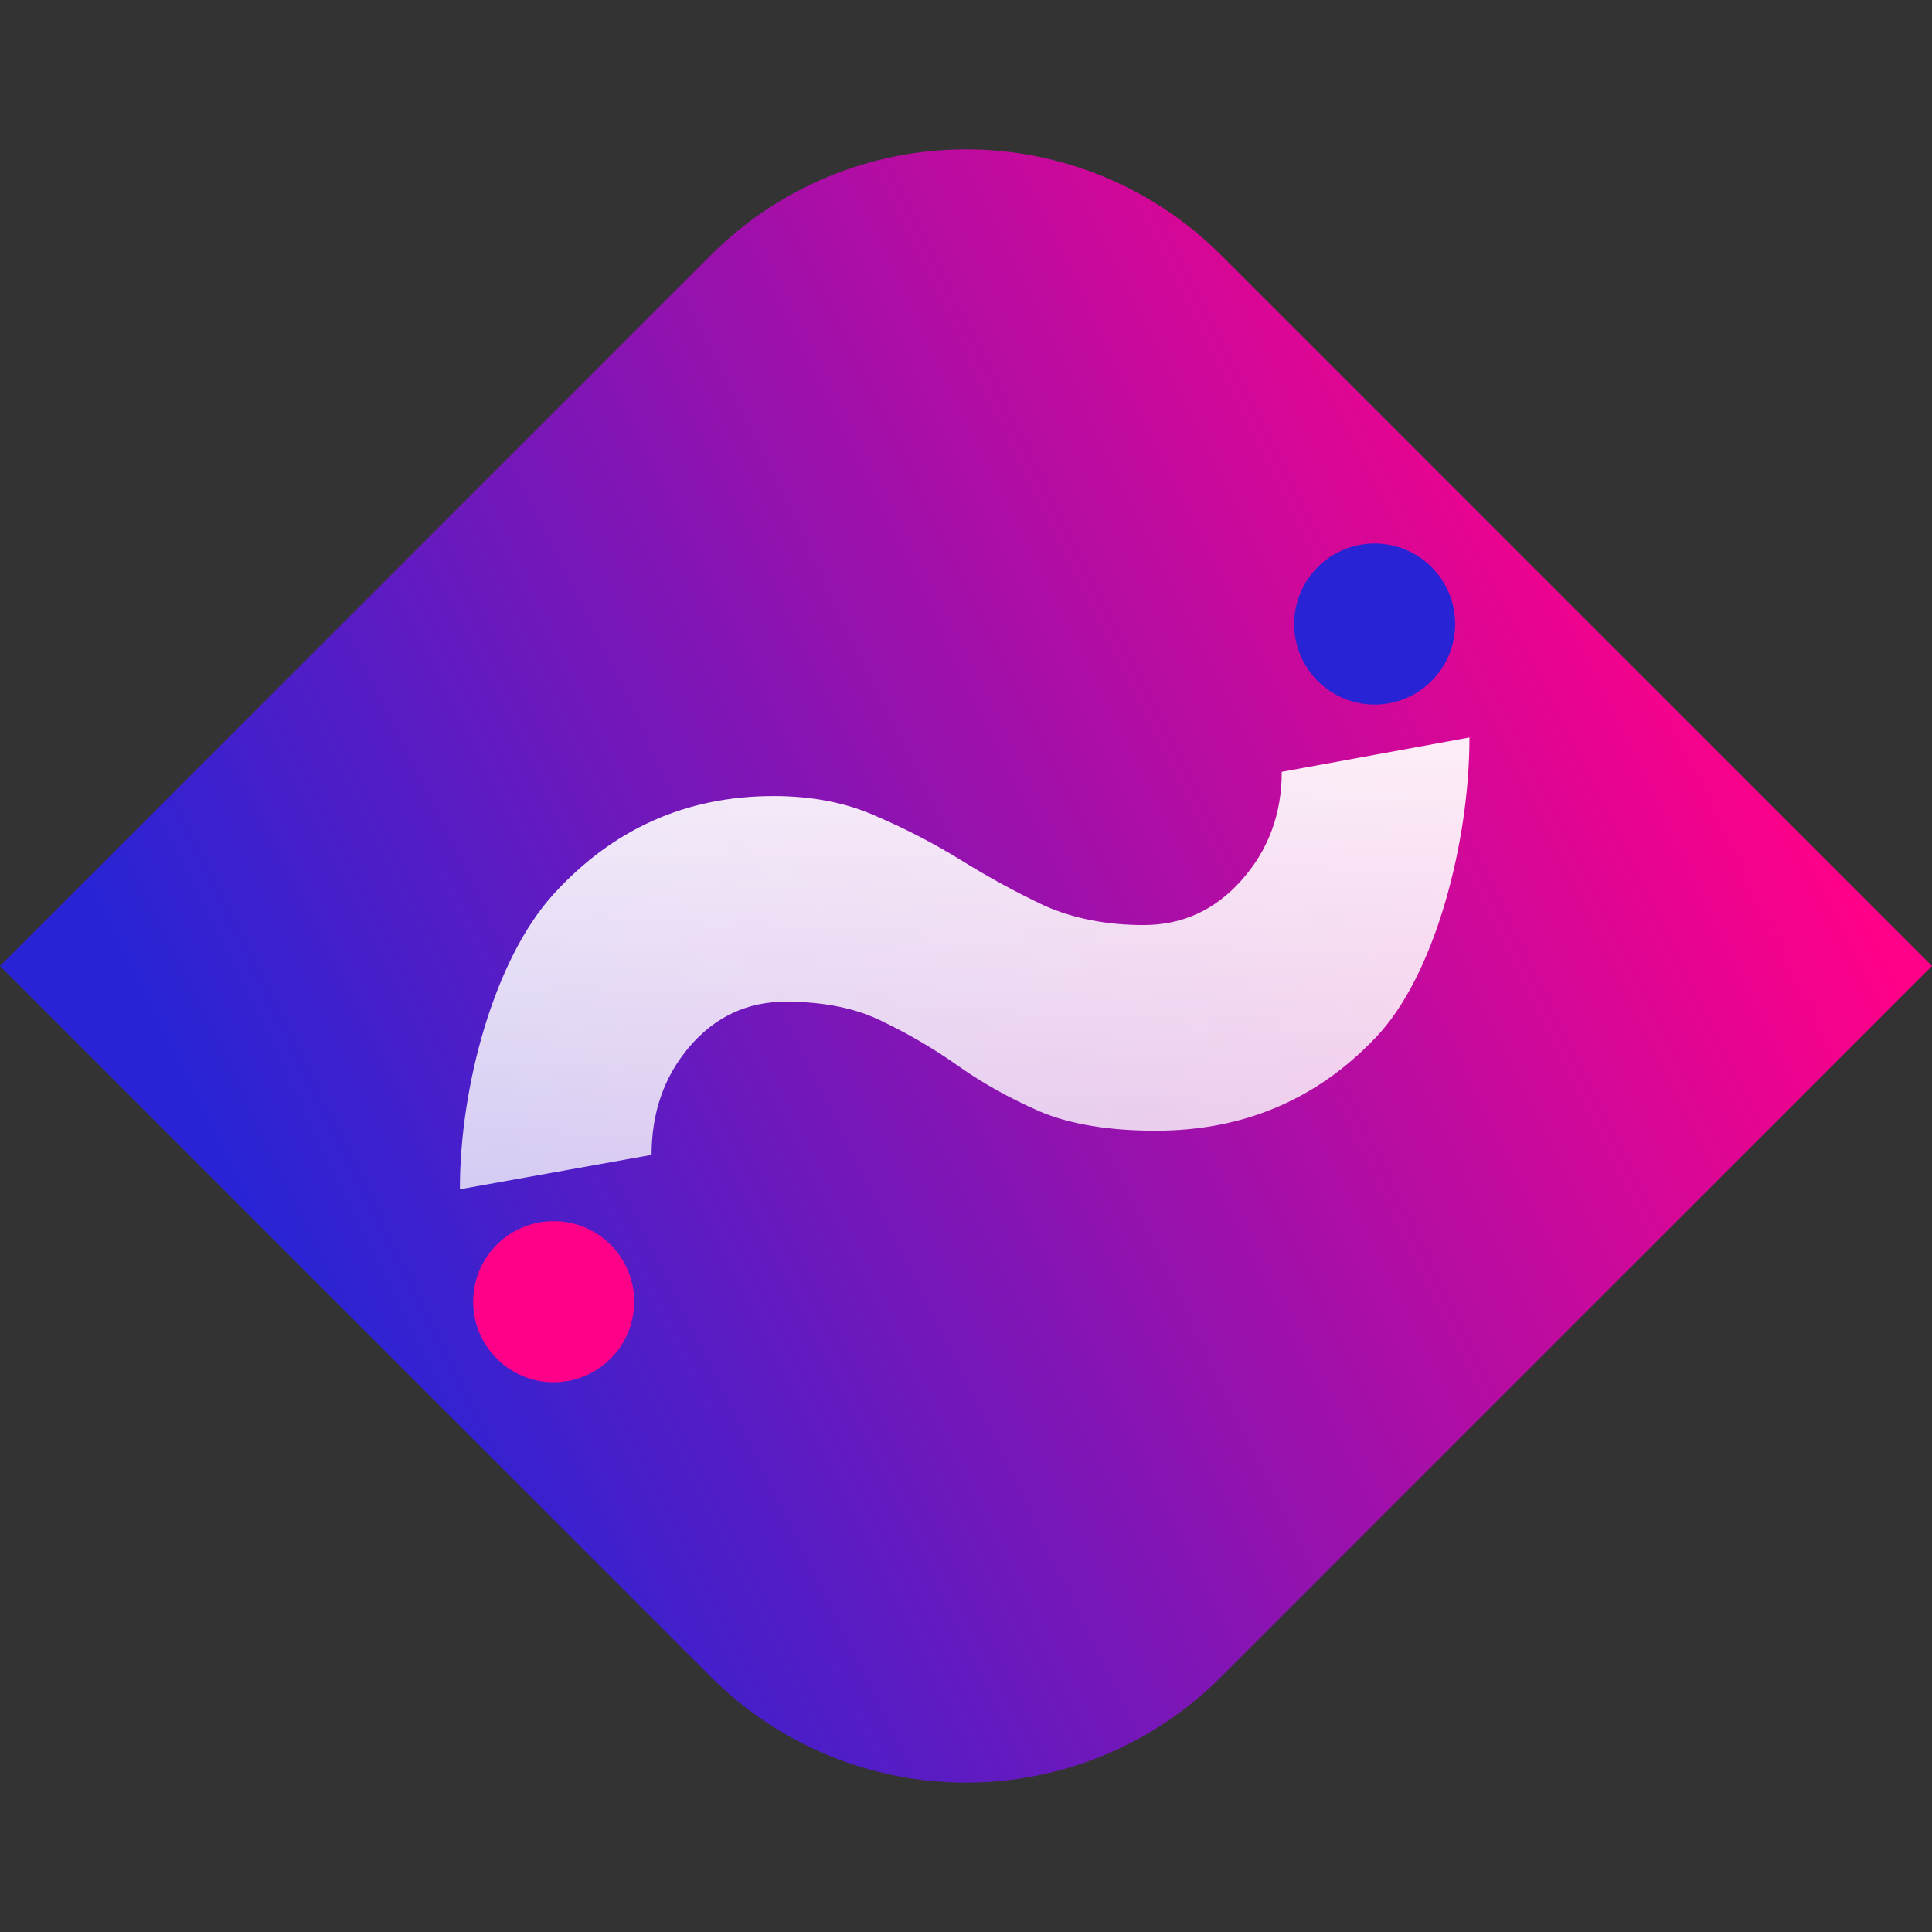 <svg width="32" height="32" viewBox="0 0 32 32" fill="none" xmlns="http://www.w3.org/2000/svg">
<rect x="0" y="0" width="32" height="32" fill="#333333" stroke="none"/>
<path d="M20.223 4.223L32 16L20.223 27.777C19.668 28.332 19.01 28.772 18.285 29.072C17.561 29.372 16.784 29.526 16 29.526C15.216 29.526 14.439 29.372 13.715 29.072C12.99 28.772 12.332 28.332 11.777 27.777L-6.03336e-07 16L11.777 4.223C12.897 3.103 14.416 2.474 16 2.474C17.584 2.474 19.103 3.103 20.223 4.223V4.223Z" fill="url(#paint0_linear_1630_99)"/>
<path d="M10.504 21.56C10.504 22.297 9.907 22.894 9.171 22.894C8.434 22.894 7.837 22.297 7.837 21.56C7.837 20.823 8.434 20.226 9.171 20.226C9.907 20.226 10.504 20.823 10.504 21.56Z" fill="#FF0088"/>
<path d="M10.792 19.128L7.617 19.698C7.617 17.995 8.183 15.901 9.159 14.821C10.147 13.73 11.365 13.185 12.813 13.185C13.452 13.185 14.019 13.296 14.513 13.519C15.007 13.73 15.478 13.975 15.927 14.253C16.376 14.532 16.836 14.782 17.308 15.005C17.79 15.216 18.334 15.322 18.941 15.322C19.58 15.322 20.119 15.077 20.557 14.587C21.006 14.086 21.23 13.485 21.23 12.784L24.339 12.215C24.339 13.952 23.767 16.168 22.779 17.192C21.802 18.216 20.59 18.728 19.142 18.728C18.368 18.728 17.728 18.622 17.223 18.41C16.718 18.188 16.269 17.937 15.877 17.659C15.484 17.381 15.069 17.136 14.631 16.925C14.193 16.702 13.654 16.591 13.015 16.591C12.375 16.591 11.842 16.841 11.415 17.342C11 17.832 10.792 18.427 10.792 19.128Z" fill="url(#paint1_linear_1630_99)"/>
<path d="M24.102 10.336C24.102 11.073 23.505 11.67 22.768 11.67C22.032 11.67 21.435 11.073 21.435 10.336C21.435 9.599 22.032 9.002 22.768 9.002C23.505 9.002 24.102 9.599 24.102 10.336Z" fill="#2824D5"/>
<defs>
<linearGradient id="paint0_linear_1630_99" x1="4.832" y1="21.528" x2="28.367" y2="9.878" gradientUnits="userSpaceOnUse">
<stop stop-color="#2824D5"/>
<stop offset="1" stop-color="#FF0088"/>
</linearGradient>
<linearGradient id="paint1_linear_1630_99" x1="15.978" y1="9.002" x2="15.978" y2="22.894" gradientUnits="userSpaceOnUse">
<stop stop-color="white"/>
<stop offset="1" stop-color="white" stop-opacity="0.7"/>
</linearGradient>
</defs>
</svg>
